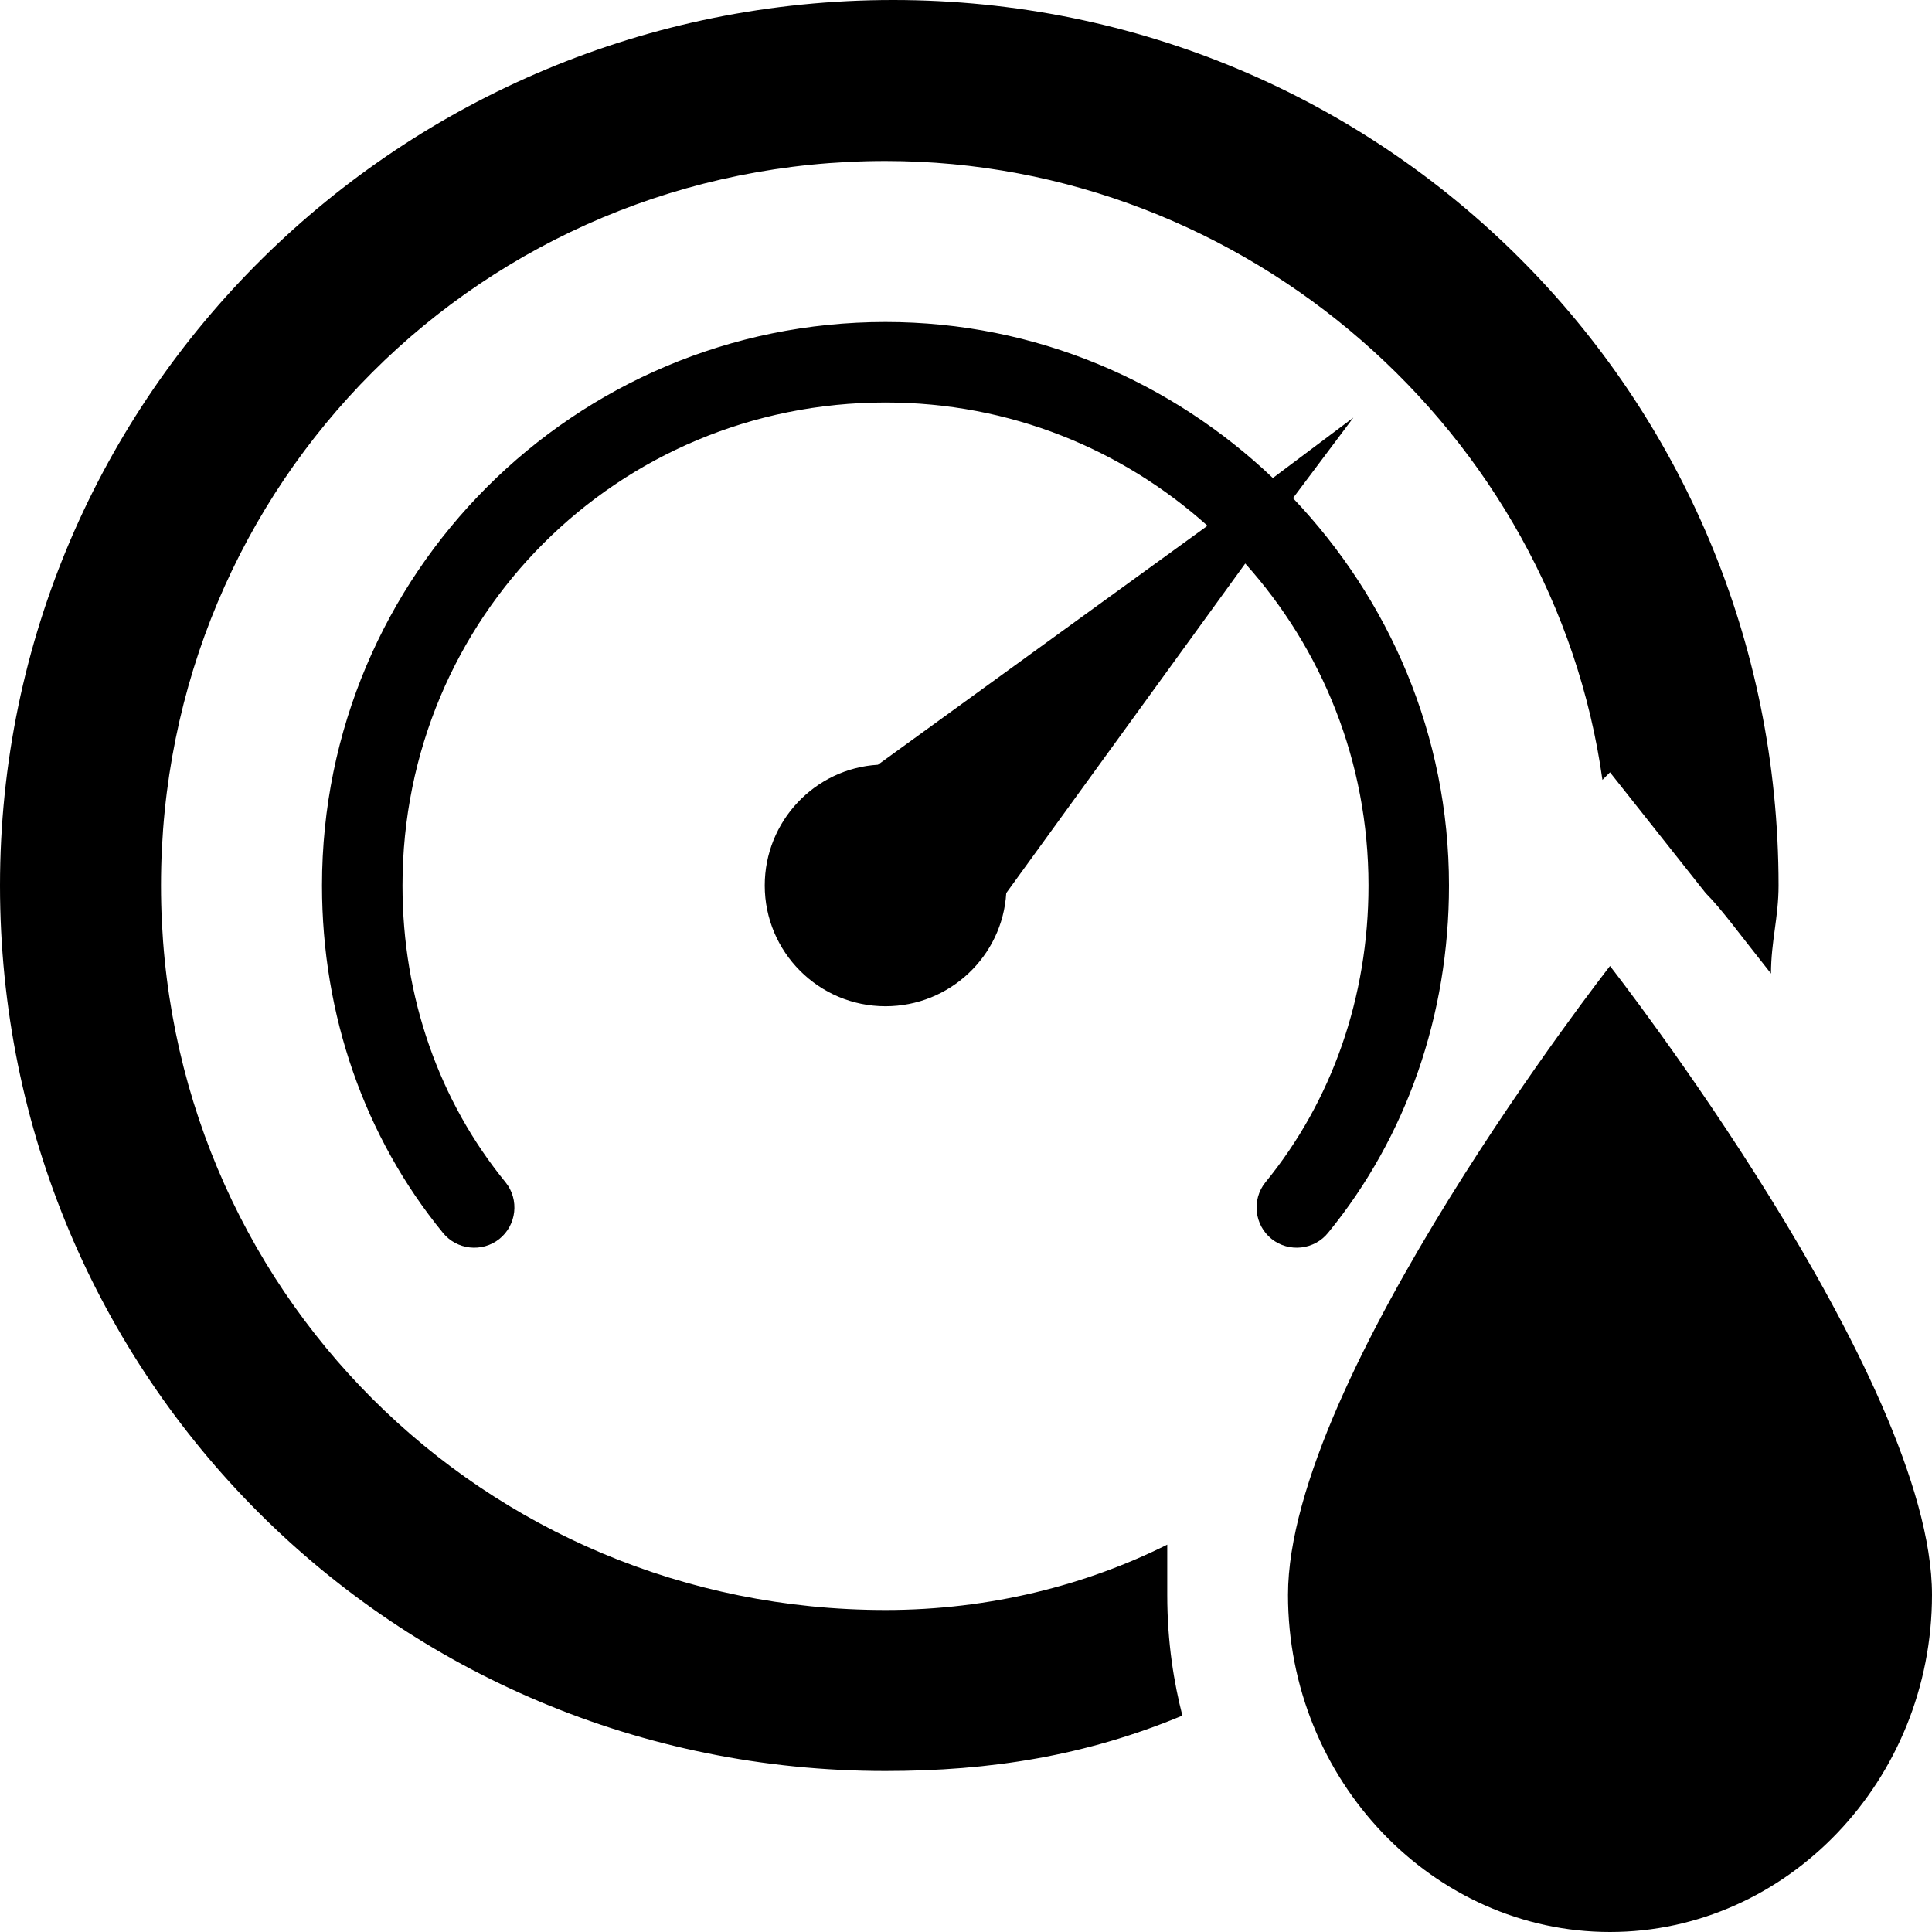 <svg xmlns="http://www.w3.org/2000/svg" viewBox="0 0 24 24"><path d="M 11.094 0 C 4.992 0 0 4.898 0 11 C 0 17.102 4.898 22 11 22 C 12.301 22 13.488 21.812 14.688 21.312 C 14.586 20.914 14.5 20.414 14.5 19.812 L 14.5 19.188 C 13.5 19.688 12.301 20 11 20 C 6 20 2 16 2 11 C 2 6 6 2 11 2 C 15.5 2 19.305 5.387 19.906 9.688 L 20 9.594 L 21.188 11.094 C 21.387 11.293 21.602 11.594 22 12.094 C 22 11.695 22.094 11.398 22.094 11 C 22.094 4.898 17.195 0 11.094 0 Z M 11 4 C 7.133 4 4 7.133 4 11 C 4 12.609 4.527 14.121 5.5 15.312 C 5.672 15.527 5.988 15.562 6.203 15.391 C 6.418 15.219 6.453 14.902 6.281 14.688 C 5.457 13.68 5 12.391 5 11 C 5 7.668 7.668 5 11 5 C 12.547 5 13.941 5.582 15 6.531 L 10.906 9.5 C 10.121 9.547 9.5 10.203 9.5 11 C 9.5 11.828 10.172 12.5 11 12.5 C 11.797 12.5 12.453 11.879 12.5 11.094 L 15.469 7 C 16.418 8.059 17 9.453 17 11 C 17 12.391 16.543 13.68 15.719 14.688 C 15.547 14.902 15.582 15.219 15.797 15.391 C 16.012 15.562 16.328 15.527 16.5 15.312 C 17.473 14.121 18 12.609 18 11 C 18 9.129 17.254 7.441 16.062 6.188 L 16.812 5.188 L 15.812 5.938 C 14.559 4.746 12.871 4 11 4 Z M 20 12 C 20 12 16 17.113 16 19.812 C 16 22.113 17.801 24 20 24 C 22.199 24 24 22.113 24 19.812 C 24 17.113 20 12 20 12 Z"/></svg>